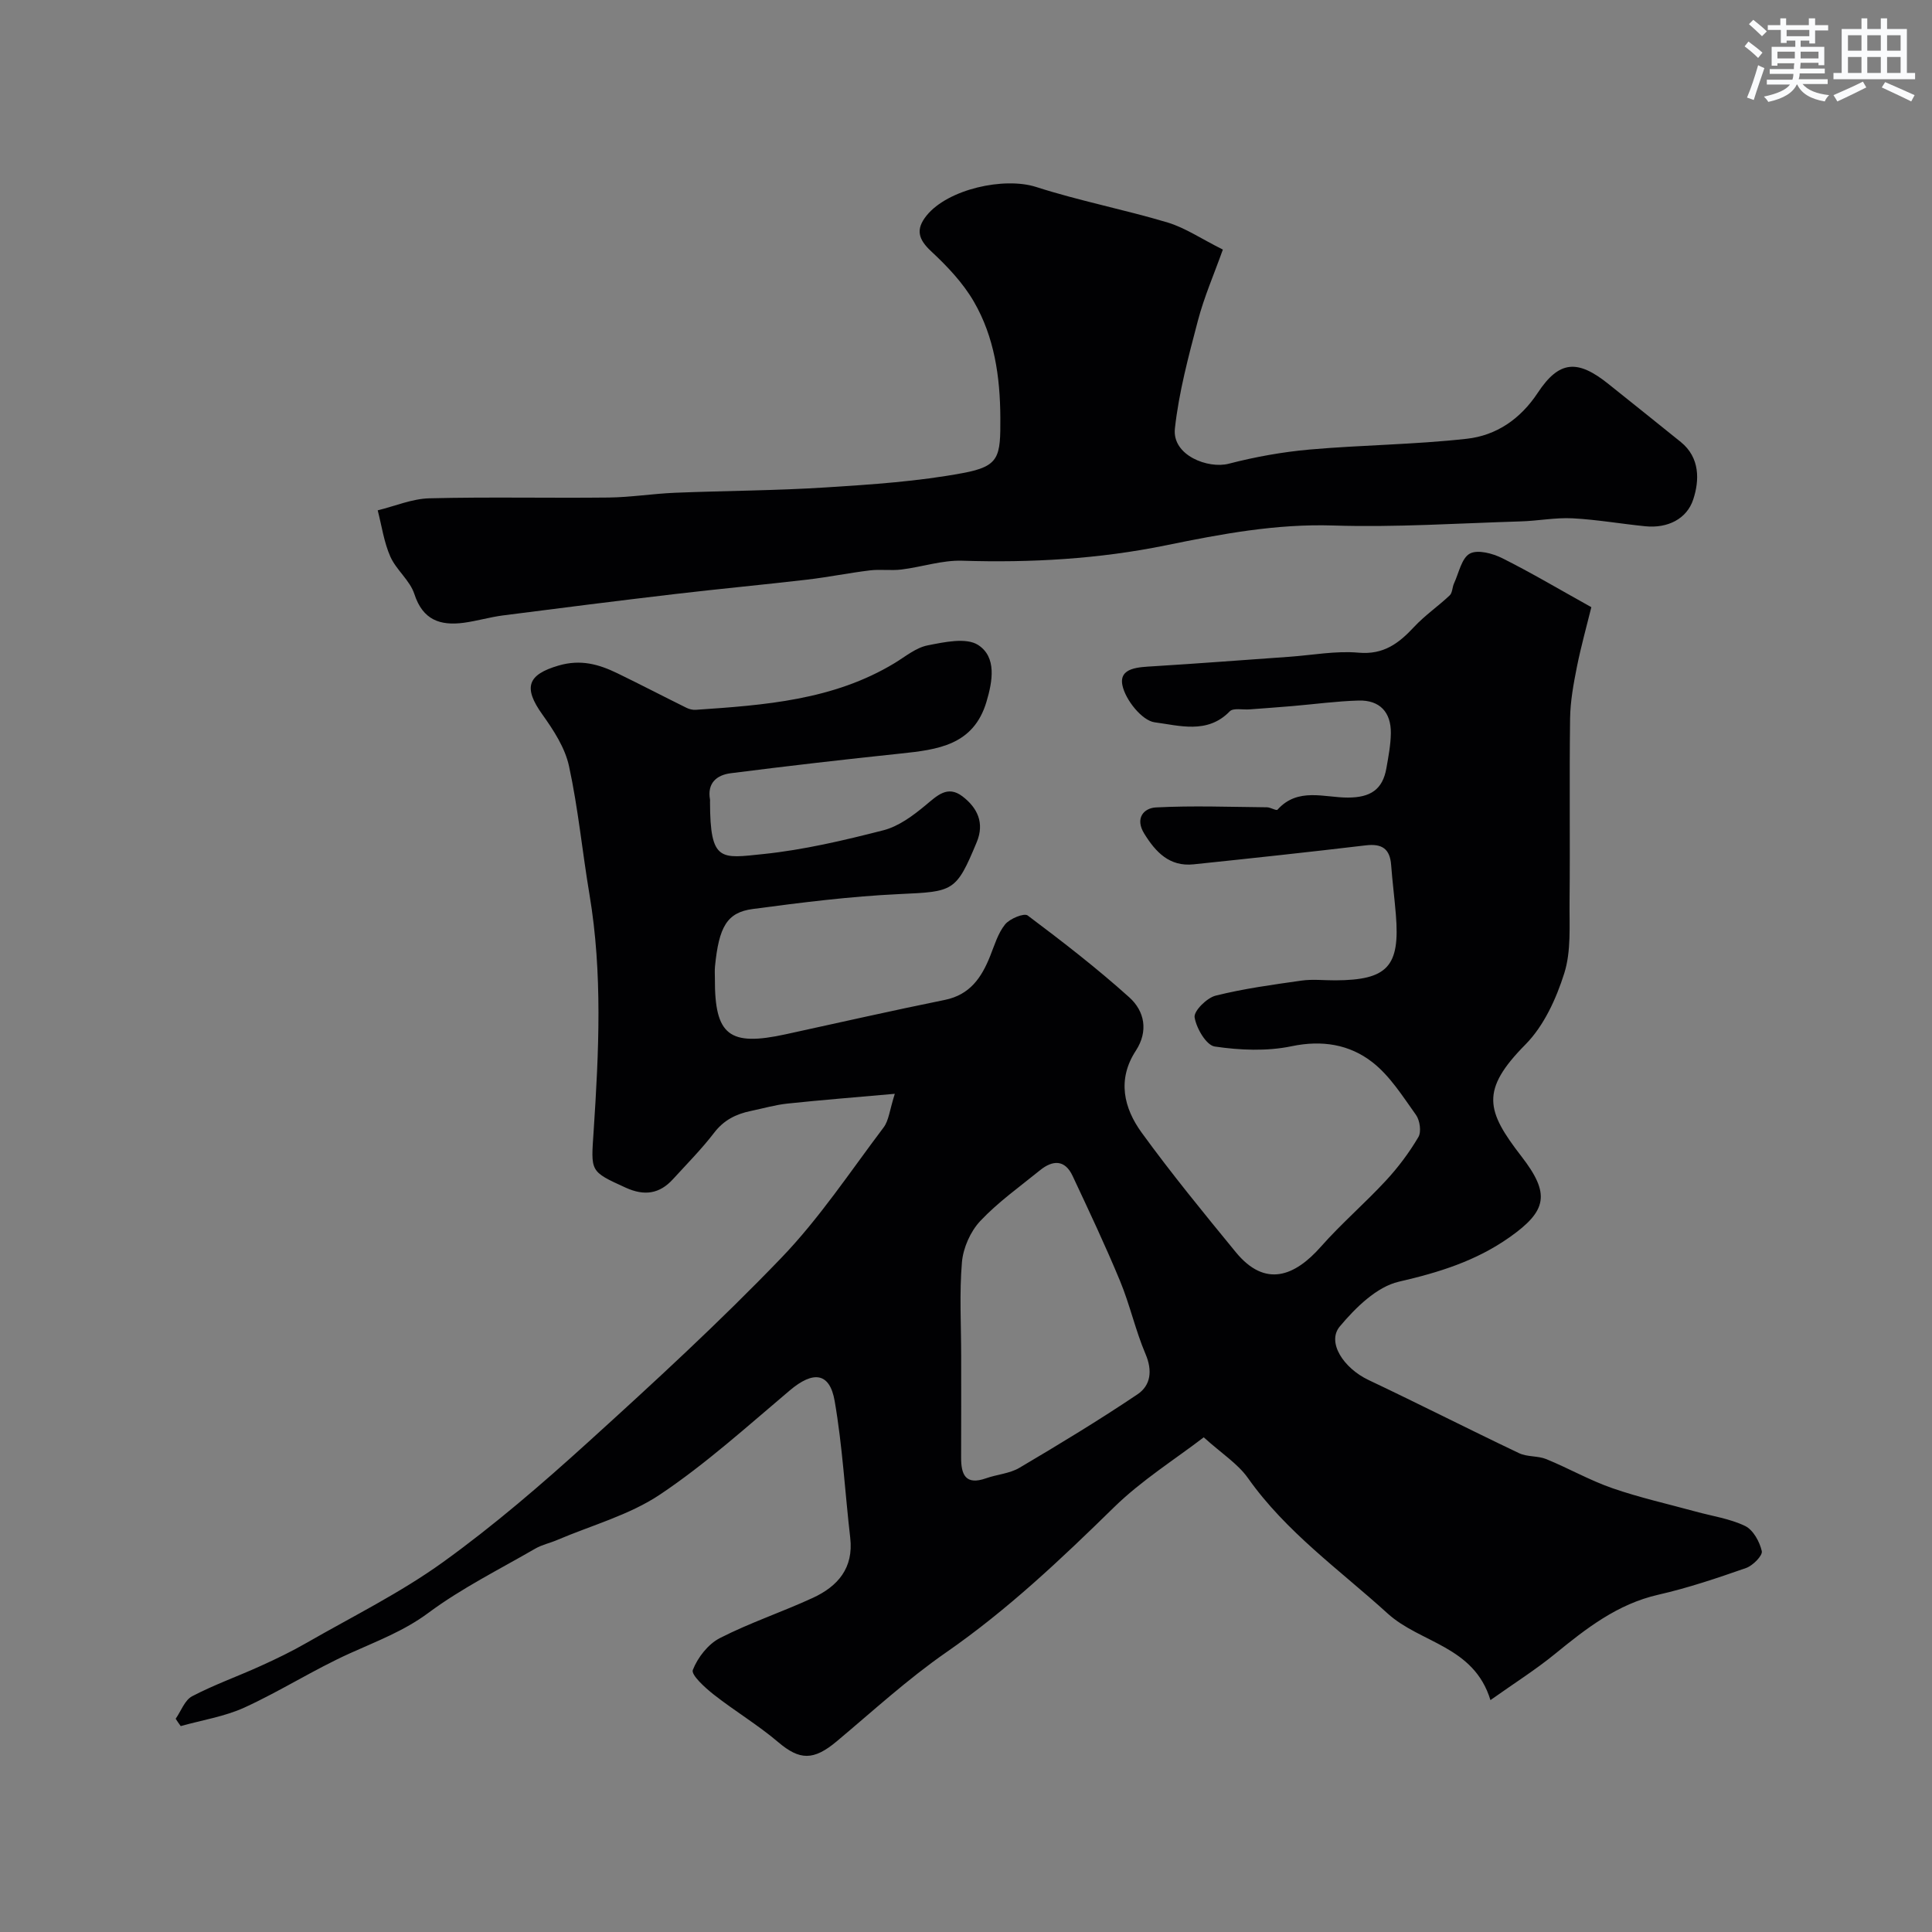 <svg enable-background="new 0 0 400 400" viewBox="0 0 400 400" xmlns="http://www.w3.org/2000/svg"><rect x="0" y="0" width="400" height="400" fill="#808080" stroke="none"/><path d="m36.37 355.85c1.12-1.6 1.88-3.86 3.41-4.66 4.57-2.39 9.47-4.13 14.18-6.27 3.25-1.47 6.47-3.03 9.56-4.81 9.47-5.44 19.36-10.32 28.19-16.68 10.55-7.6 20.47-16.15 30.11-24.9 13.63-12.36 27.2-24.85 39.94-38.1 7.9-8.21 14.29-17.88 21.19-27.02 1.07-1.42 1.22-3.52 2.31-6.95-8.03.72-15.12 1.27-22.19 2.02-2.58.27-5.1 1.01-7.65 1.54-3.03.63-5.56 1.88-7.56 4.5-2.6 3.39-5.64 6.45-8.53 9.62-2.79 3.06-5.92 3.51-9.77 1.76-7.53-3.43-7.21-3.27-6.65-11.77 1.07-16.3 1.87-32.63-.86-48.9-1.49-8.86-2.34-17.84-4.24-26.6-.82-3.8-3.19-7.44-5.51-10.69-4.05-5.65-3.05-8.27 3.33-10.14 4.61-1.35 8.35-.27 12.21 1.6 4.8 2.33 9.52 4.79 14.3 7.15.57.28 1.27.45 1.9.41 14.25-.97 28.48-1.99 41.16-9.66 2.23-1.35 4.42-3.2 6.85-3.68 3.45-.68 7.99-1.68 10.47-.08 3.86 2.51 2.99 7.49 1.72 11.75-2.68 9.03-10.14 9.92-17.83 10.73-11.73 1.23-23.44 2.58-35.13 4.07-2.88.37-4.9 2.03-4.28 5.45.03.16 0 .33 0 .5.03 12.5 2.21 11.69 11.06 10.78 8.37-.87 16.67-2.83 24.84-4.92 3.15-.81 6.11-3.01 8.69-5.15 2.43-2.01 4.57-4.24 7.68-1.87 3.07 2.34 4.61 5.48 2.96 9.46-4.29 10.33-4.8 10.25-16.04 10.77-10.15.47-20.27 1.75-30.35 3.09-5.35.71-7 3.72-7.81 11.9-.08.83-.02 1.67-.02 2.5-.05 11.76 2.93 14.1 14.69 11.53 10.97-2.39 21.92-4.88 32.92-7.11 5.2-1.06 7.59-4.61 9.37-9.05.91-2.27 1.62-4.75 3.11-6.59.96-1.18 3.92-2.4 4.67-1.84 7.21 5.41 14.36 10.94 21.05 16.96 3.16 2.85 3.98 6.99 1.34 11.04-3.9 5.97-2.5 11.86 1.23 16.99 6.16 8.47 12.81 16.6 19.46 24.71 6.12 7.47 12.24 4.97 17.62-1.12 4.23-4.79 9.12-8.99 13.46-13.68 2.54-2.74 4.83-5.8 6.73-9.02.65-1.09.31-3.46-.49-4.58-2.76-3.86-5.4-8.1-9.06-10.94-4.71-3.66-10.37-4.61-16.69-3.29-5.12 1.07-10.7.83-15.92.06-1.75-.26-3.81-3.78-4.17-6.05-.2-1.3 2.53-4.02 4.35-4.48 5.83-1.46 11.83-2.27 17.8-3.12 2.29-.32 4.66-.04 6.99-.05 10.8-.05 13.41-2.87 12.53-13.59-.28-3.44-.72-6.86-.98-10.3-.25-3.37-1.92-4.45-5.23-4.06-11.88 1.41-23.77 2.69-35.66 3.93-4.98.52-7.84-2.49-10.23-6.36-1.97-3.19-.08-5.29 2.42-5.42 7.64-.4 15.33-.1 22.99-.03.75.01 1.94.76 2.18.5 4.2-4.69 9.7-2.5 14.57-2.51 4.67-.01 7.2-1.64 7.98-6.09.42-2.4.89-4.83.92-7.25.05-4.34-2.3-6.87-6.67-6.75-4.59.13-9.17.76-13.76 1.15-2.94.25-5.88.46-8.82.68-1.4.11-3.38-.35-4.11.41-4.62 4.79-10.52 2.91-15.52 2.27-2.63-.34-6.09-4.66-6.7-7.69-.74-3.69 3.45-3.73 6.48-3.92 9.37-.58 18.73-1.3 28.09-1.96 4.78-.34 9.61-1.27 14.32-.85 5.19.46 8.32-1.92 11.49-5.32 2.23-2.4 4.99-4.28 7.38-6.54.58-.54.53-1.7.91-2.51 1-2.16 1.56-5.22 3.26-6.14 1.62-.88 4.72-.05 6.72.95 5.98 2.99 11.75 6.42 18.44 10.14-.97 3.94-2.14 8.12-2.99 12.36-.7 3.52-1.36 7.11-1.41 10.68-.17 12.66.02 25.33-.11 37.99-.05 4.95.35 10.17-1.09 14.75-1.66 5.27-4.22 10.89-8.02 14.74-9.4 9.5-8.16 13.74-.85 23.19 5.98 7.73 5.36 11.24-2.5 16.77-6.96 4.9-14.62 7.27-22.88 9.17-4.6 1.06-8.98 5.39-12.23 9.27-2.75 3.29.82 8.65 5.92 11.07 10.45 4.95 20.76 10.2 31.21 15.17 1.68.8 3.86.51 5.61 1.22 4.62 1.89 9.01 4.4 13.71 6.03 5.63 1.95 11.49 3.26 17.25 4.84 3.43.94 7.07 1.46 10.22 2.98 1.67.81 3.01 3.26 3.45 5.2.21.92-1.85 3.01-3.26 3.5-5.98 2.09-12.01 4.13-18.17 5.53-8.47 1.93-14.92 6.98-21.4 12.27-4.01 3.27-8.42 6.05-13.35 9.55-3.41-11.24-14.52-11.78-21.28-17.93-9.95-9.04-21.02-16.85-28.93-28.05-2.11-2.98-5.45-5.08-9.15-8.43-5.91 4.54-12.86 8.89-18.58 14.49-10.98 10.75-22.06 21.24-34.75 30.04-7.97 5.53-15.19 12.16-22.65 18.41-4.82 4.04-7.69 3.93-12.11.18-4.21-3.58-9.02-6.45-13.37-9.87-1.8-1.41-4.71-4.07-4.32-5.08 1.01-2.58 3.16-5.35 5.6-6.6 6.21-3.18 12.9-5.4 19.25-8.33 5.16-2.38 8.47-6.17 7.74-12.44-1.09-9.44-1.6-18.97-3.22-28.31-1.03-5.96-4.45-6.29-9.28-2.21-8.77 7.4-17.34 15.17-26.84 21.54-6.36 4.27-14.17 6.38-21.34 9.44-1.49.64-3.14.98-4.52 1.78-7.44 4.31-15.23 8.18-22.1 13.28-5.1 3.79-10.69 5.87-16.28 8.4-7.44 3.36-14.38 7.81-21.8 11.21-4.13 1.89-8.8 2.61-13.23 3.86-.36-.46-.7-.99-1.05-1.52zm162.63-75.09c0 6.99.02 13.97-.01 20.96-.02 3.57.89 5.85 5.17 4.34 2.27-.8 4.87-.97 6.89-2.16 8.26-4.88 16.48-9.86 24.44-15.21 2.75-1.84 3.16-4.88 1.68-8.35-2.09-4.91-3.24-10.22-5.29-15.16-3.04-7.34-6.44-14.53-9.81-21.72-1.6-3.42-4.13-3.3-6.76-1.16-4.2 3.41-8.68 6.59-12.36 10.5-2.03 2.16-3.53 5.55-3.79 8.51-.55 6.44-.16 12.97-.16 19.45z" fill="#010103"/><path d="m253.18 51.67c-1.8 5.05-3.88 9.8-5.18 14.76-1.93 7.35-3.93 14.78-4.75 22.29-.61 5.59 6.91 8.39 11.14 7.29 5.48-1.42 11.14-2.44 16.78-2.94 10.82-.95 21.73-1.02 32.52-2.23 6.11-.68 11.09-4.07 14.69-9.52 4.43-6.7 8.23-6.97 14.67-1.79 4.98 4 9.99 7.97 14.95 11.99 3.99 3.24 3.86 7.95 2.57 11.87-1.33 4.07-5.32 6.02-9.89 5.57-5.05-.5-10.07-1.39-15.13-1.65-3.56-.18-7.15.54-10.73.64-12.93.39-25.87 1.26-38.78.85-11.83-.38-23.15 1.75-34.58 4.09-13.93 2.85-28.04 3.65-42.26 3.2-4.15-.13-8.34 1.3-12.54 1.82-2.15.27-4.38-.08-6.54.18-4.36.53-8.68 1.41-13.04 1.92-9.1 1.06-18.23 1.91-27.33 2.98-11.87 1.4-23.72 2.89-35.57 4.42-2.74.35-5.43 1.16-8.17 1.53-4.87.64-8.47-.56-10.22-5.95-.91-2.82-3.75-4.98-4.98-7.76-1.32-2.99-1.78-6.37-2.61-9.57 3.56-.87 7.11-2.4 10.69-2.49 12.35-.31 24.72-.02 37.08-.16 4.6-.05 9.19-.8 13.8-.99 10.43-.42 20.87-.44 31.28-1.11 9.49-.6 19.04-1.24 28.36-2.98 7.53-1.41 7.74-3.33 7.7-11.4-.04-8.54-1.23-16.75-5.5-24.11-2.25-3.87-5.49-7.29-8.8-10.37-2.68-2.49-3.29-4.54-.98-7.41 4.43-5.5 16.09-8.05 22.69-5.93 8.95 2.88 18.25 4.67 27.27 7.37 3.66 1.12 6.95 3.38 11.39 5.59z" fill="#010103"/><g fill="#fafbfc"><path d="m361.2 9.6.8-1c.9.7 1.9 1.4 2.9 2.3l-.9 1.1c-1-1-2-1.8-2.8-2.4zm.5 10.6c.9-2.1 1.6-4.3 2.3-6.7.4.2.8.4 1.3.6-.7 2.1-1.5 4.3-2.2 6.6zm.4-15.2.9-.9c1 .8 2 1.6 2.8 2.4l-1 1c-.9-.9-1.8-1.7-2.7-2.5zm12.5-1.2h1.2v1.4h2.7v1.1h-2.7v2.7h-1.2v-.6h-1.8v1.3h4.9v3.8h-1.2v-.5h-3.7c0 .4-.1.9-.1 1.2h5.1v1h-5.2c0 .5-.1.9-.2 1.2h6v1h-5.2c1.1 1.3 2.9 2 5.5 2.3-.4.4-.7.8-.9 1.3-2.9-.5-4.8-1.6-5.7-3.5h-.1c-.8 1.7-2.7 2.9-5.9 3.6-.2-.4-.6-.8-.9-1.1 2.8-.6 4.6-1.4 5.4-2.5h-4.8v-1h5.3c.1-.3.2-.7.2-1.2h-4.9v-1h5c0-.4 0-.8.1-1.2h-3.5v.5h-1.2v-3.9h4.9v-1.3h-1.8v.5h-1.2v-2.7h-2.7v-1h2.6v-1.4h1.2v1.4h4.7v-1.4zm-6.6 8.3h3.6c0-.4 0-.9 0-1.4h-3.6zm1.9-4.6h4.7v-1.3h-4.7zm6.6 3.2h-3.7v1.4h3.7z"/><path d="m385.3 3.8h1.3v2.2h2.8v-2.2h1.3v2.2h4.1v9.1h1.7v1.3h-16.9v-1.3h1.7v-9.1h4.1v-2.2zm.4 13.1.7 1.2c-1.8.9-3.8 1.9-6 2.9-.2-.4-.5-.8-.8-1.3 2.3-1 4.3-1.9 6.1-2.8zm-3.1-6.4h2.8v-3.2h-2.8zm0 4.6h2.8v-3.3h-2.8zm4-4.6h2.8v-3.2h-2.8zm0 4.6h2.8v-3.3h-2.8zm3.7 1.9c2.1.9 4.1 1.8 6.1 2.7l-.7 1.3c-2.2-1.1-4.2-2-6.1-2.9zm3.2-9.7h-2.8v3.2h2.8zm-2.8 7.8h2.8v-3.3h-2.8z"/></g></svg>